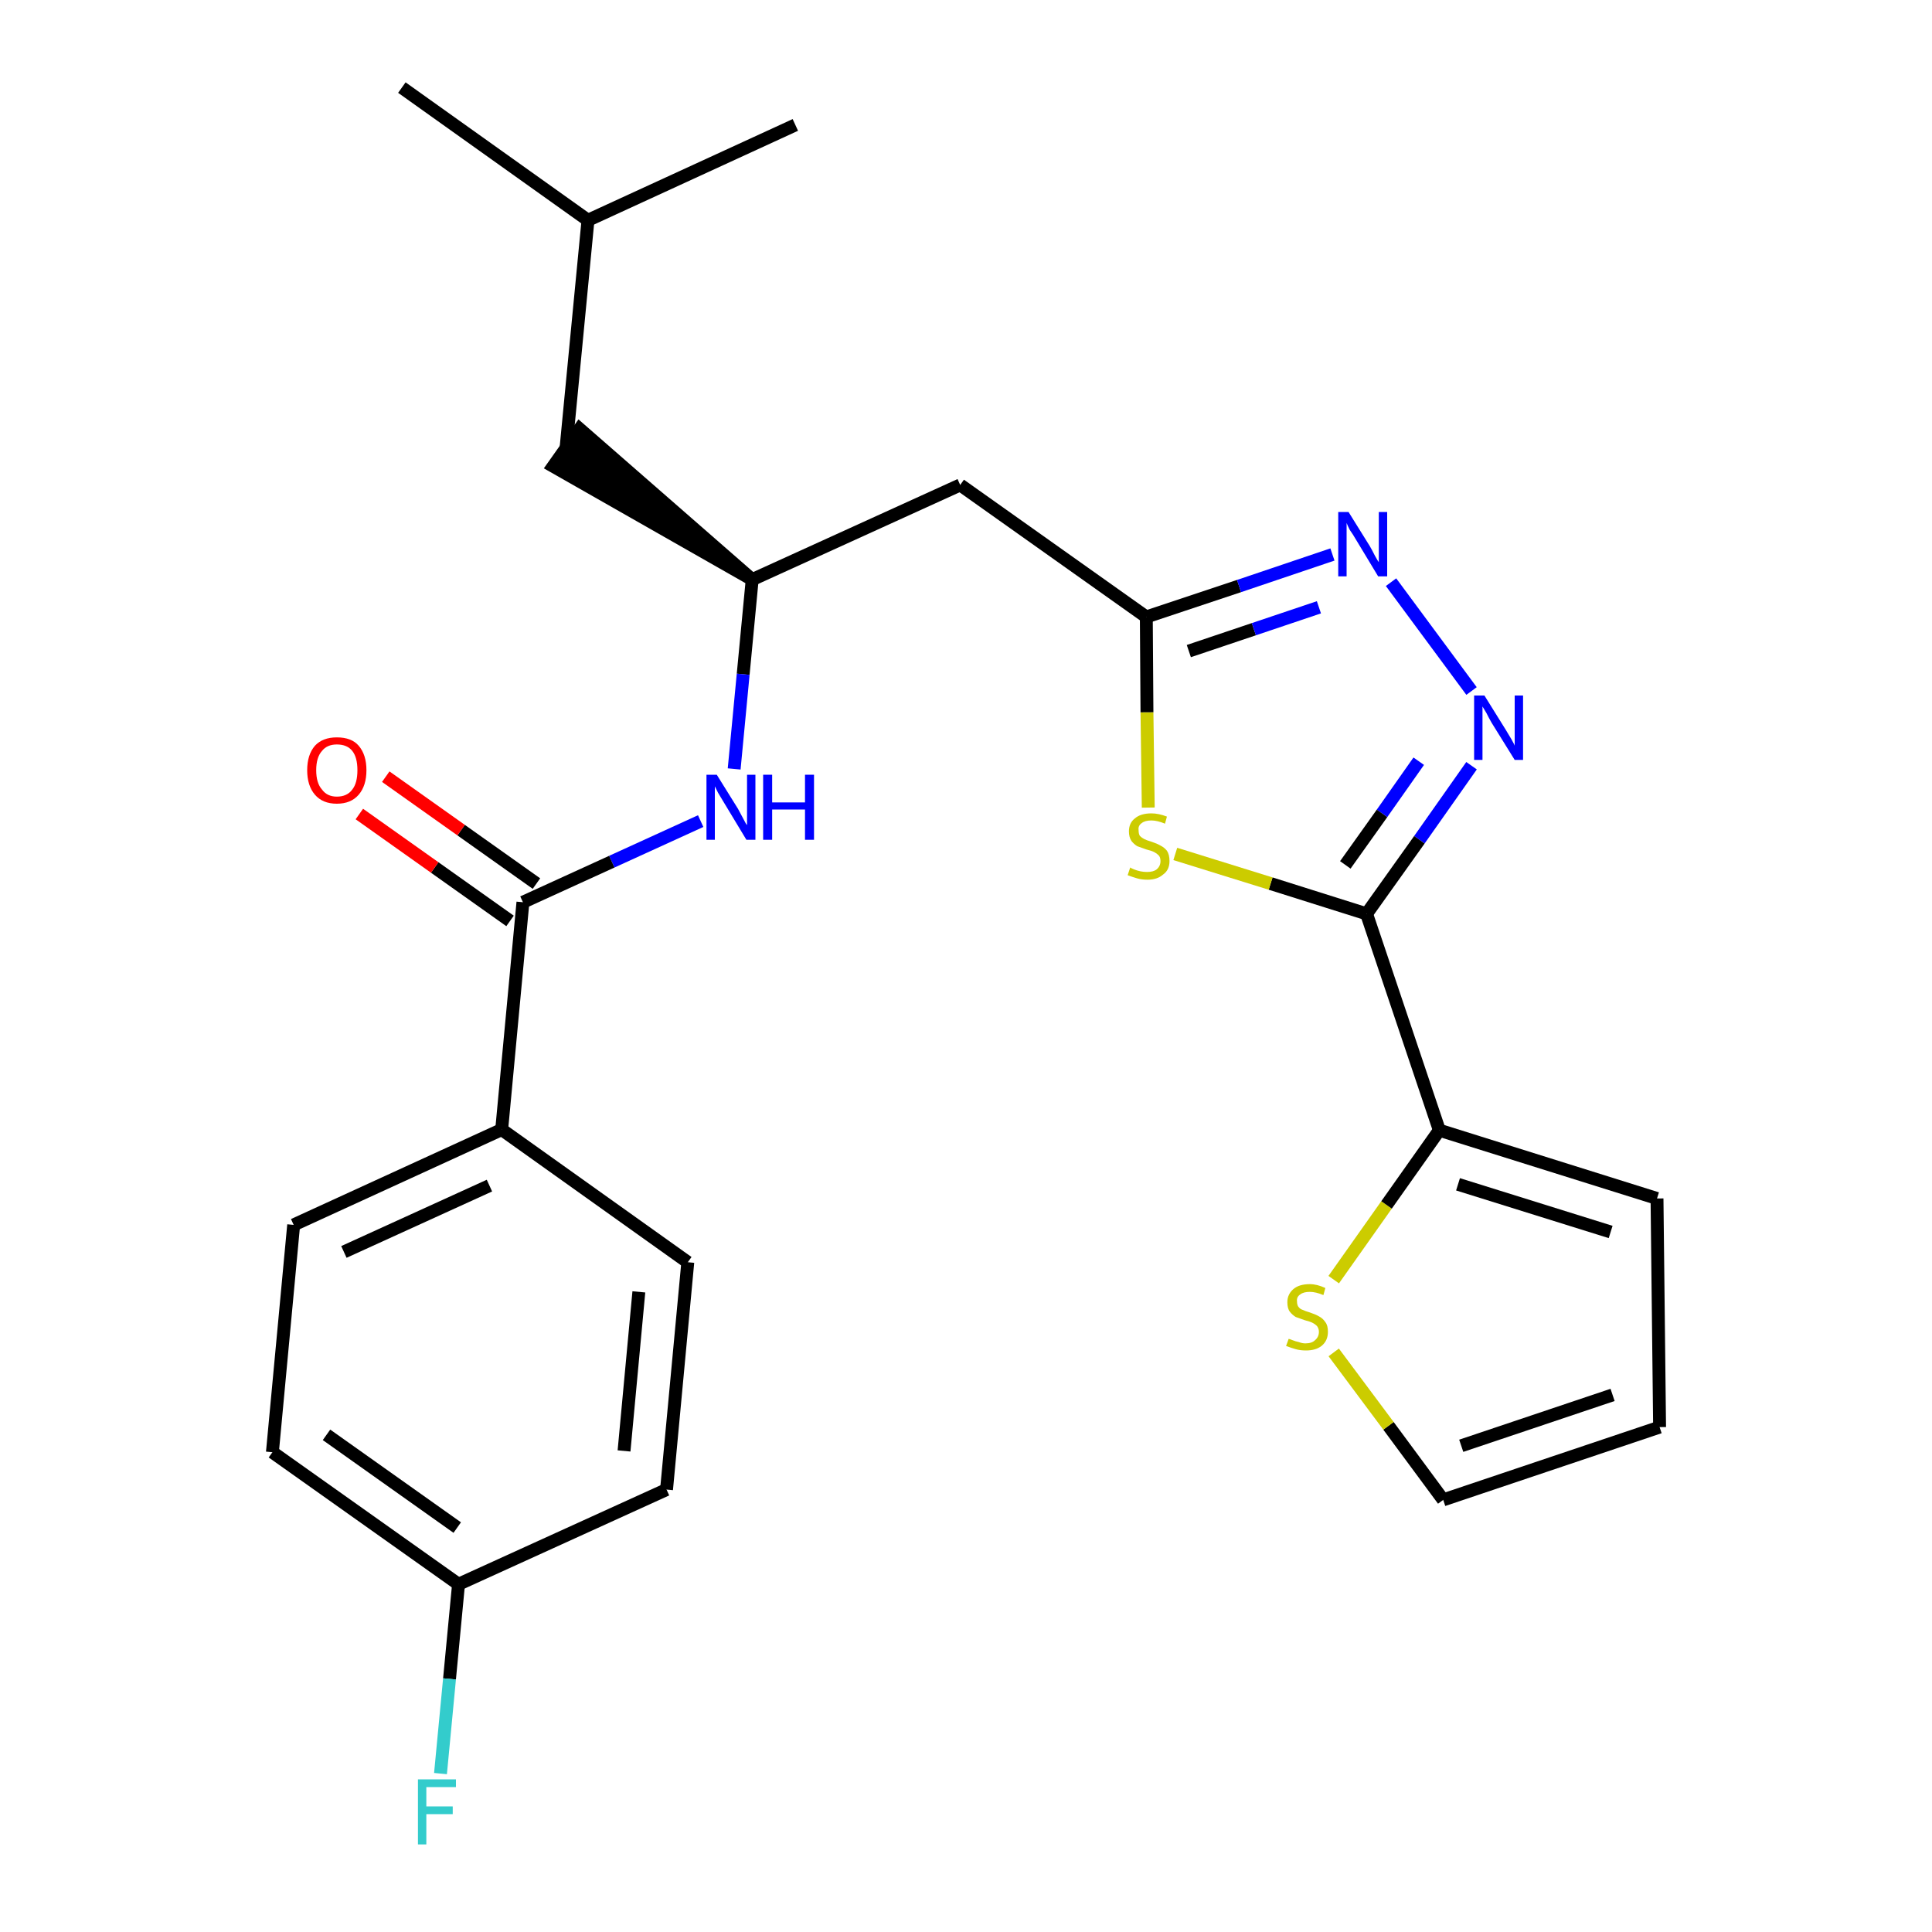 <?xml version='1.0' encoding='iso-8859-1'?>
<svg version='1.1' baseProfile='full'
              xmlns='http://www.w3.org/2000/svg'
                      xmlns:rdkit='http://www.rdkit.org/xml'
                      xmlns:xlink='http://www.w3.org/1999/xlink'
                  xml:space='preserve'
width='300px' height='300px' viewBox='0 0 300 300'>
<!-- END OF HEADER -->
<path class='bond-0 atom-0 atom-1' d='M 62.4,13.6 L 91.3,34.2' style='fill:none;fill-rule:evenodd;stroke:#000000;stroke-width:2.0px;stroke-linecap:butt;stroke-linejoin:miter;stroke-opacity:1' />
<path class='bond-1 atom-1 atom-2' d='M 91.3,34.2 L 123.5,19.4' style='fill:none;fill-rule:evenodd;stroke:#000000;stroke-width:2.0px;stroke-linecap:butt;stroke-linejoin:miter;stroke-opacity:1' />
<path class='bond-2 atom-1 atom-3' d='M 91.3,34.2 L 87.9,69.5' style='fill:none;fill-rule:evenodd;stroke:#000000;stroke-width:2.0px;stroke-linecap:butt;stroke-linejoin:miter;stroke-opacity:1' />
<path class='bond-3 atom-4 atom-3' d='M 116.8,90.0 L 90.0,66.6 L 85.9,72.4 Z' style='fill:#000000;fill-rule:evenodd;fill-opacity:1;stroke:#000000;stroke-width:2.0px;stroke-linecap:butt;stroke-linejoin:miter;stroke-opacity:1;' />
<path class='bond-4 atom-4 atom-5' d='M 116.8,90.0 L 149.1,75.3' style='fill:none;fill-rule:evenodd;stroke:#000000;stroke-width:2.0px;stroke-linecap:butt;stroke-linejoin:miter;stroke-opacity:1' />
<path class='bond-15 atom-4 atom-16' d='M 116.8,90.0 L 115.4,104.7' style='fill:none;fill-rule:evenodd;stroke:#000000;stroke-width:2.0px;stroke-linecap:butt;stroke-linejoin:miter;stroke-opacity:1' />
<path class='bond-15 atom-4 atom-16' d='M 115.4,104.7 L 114.0,119.4' style='fill:none;fill-rule:evenodd;stroke:#0000FF;stroke-width:2.0px;stroke-linecap:butt;stroke-linejoin:miter;stroke-opacity:1' />
<path class='bond-5 atom-5 atom-6' d='M 149.1,75.3 L 178.0,95.8' style='fill:none;fill-rule:evenodd;stroke:#000000;stroke-width:2.0px;stroke-linecap:butt;stroke-linejoin:miter;stroke-opacity:1' />
<path class='bond-6 atom-6 atom-7' d='M 178.0,95.8 L 192.4,91.0' style='fill:none;fill-rule:evenodd;stroke:#000000;stroke-width:2.0px;stroke-linecap:butt;stroke-linejoin:miter;stroke-opacity:1' />
<path class='bond-6 atom-6 atom-7' d='M 192.4,91.0 L 206.9,86.1' style='fill:none;fill-rule:evenodd;stroke:#0000FF;stroke-width:2.0px;stroke-linecap:butt;stroke-linejoin:miter;stroke-opacity:1' />
<path class='bond-6 atom-6 atom-7' d='M 184.6,101.1 L 194.7,97.7' style='fill:none;fill-rule:evenodd;stroke:#000000;stroke-width:2.0px;stroke-linecap:butt;stroke-linejoin:miter;stroke-opacity:1' />
<path class='bond-6 atom-6 atom-7' d='M 194.7,97.7 L 204.8,94.3' style='fill:none;fill-rule:evenodd;stroke:#0000FF;stroke-width:2.0px;stroke-linecap:butt;stroke-linejoin:miter;stroke-opacity:1' />
<path class='bond-25 atom-15 atom-6' d='M 178.3,125.4 L 178.1,110.6' style='fill:none;fill-rule:evenodd;stroke:#CCCC00;stroke-width:2.0px;stroke-linecap:butt;stroke-linejoin:miter;stroke-opacity:1' />
<path class='bond-25 atom-15 atom-6' d='M 178.1,110.6 L 178.0,95.8' style='fill:none;fill-rule:evenodd;stroke:#000000;stroke-width:2.0px;stroke-linecap:butt;stroke-linejoin:miter;stroke-opacity:1' />
<path class='bond-7 atom-7 atom-8' d='M 216.0,90.4 L 228.5,107.3' style='fill:none;fill-rule:evenodd;stroke:#0000FF;stroke-width:2.0px;stroke-linecap:butt;stroke-linejoin:miter;stroke-opacity:1' />
<path class='bond-8 atom-8 atom-9' d='M 228.5,118.9 L 220.4,130.4' style='fill:none;fill-rule:evenodd;stroke:#0000FF;stroke-width:2.0px;stroke-linecap:butt;stroke-linejoin:miter;stroke-opacity:1' />
<path class='bond-8 atom-8 atom-9' d='M 220.4,130.4 L 212.2,141.9' style='fill:none;fill-rule:evenodd;stroke:#000000;stroke-width:2.0px;stroke-linecap:butt;stroke-linejoin:miter;stroke-opacity:1' />
<path class='bond-8 atom-8 atom-9' d='M 220.3,118.2 L 214.6,126.3' style='fill:none;fill-rule:evenodd;stroke:#0000FF;stroke-width:2.0px;stroke-linecap:butt;stroke-linejoin:miter;stroke-opacity:1' />
<path class='bond-8 atom-8 atom-9' d='M 214.6,126.3 L 208.9,134.3' style='fill:none;fill-rule:evenodd;stroke:#000000;stroke-width:2.0px;stroke-linecap:butt;stroke-linejoin:miter;stroke-opacity:1' />
<path class='bond-9 atom-9 atom-10' d='M 212.2,141.9 L 223.5,175.5' style='fill:none;fill-rule:evenodd;stroke:#000000;stroke-width:2.0px;stroke-linecap:butt;stroke-linejoin:miter;stroke-opacity:1' />
<path class='bond-14 atom-9 atom-15' d='M 212.2,141.9 L 197.3,137.2' style='fill:none;fill-rule:evenodd;stroke:#000000;stroke-width:2.0px;stroke-linecap:butt;stroke-linejoin:miter;stroke-opacity:1' />
<path class='bond-14 atom-9 atom-15' d='M 197.3,137.2 L 182.5,132.6' style='fill:none;fill-rule:evenodd;stroke:#CCCC00;stroke-width:2.0px;stroke-linecap:butt;stroke-linejoin:miter;stroke-opacity:1' />
<path class='bond-10 atom-10 atom-11' d='M 223.5,175.5 L 257.3,186.1' style='fill:none;fill-rule:evenodd;stroke:#000000;stroke-width:2.0px;stroke-linecap:butt;stroke-linejoin:miter;stroke-opacity:1' />
<path class='bond-10 atom-10 atom-11' d='M 226.4,183.9 L 250.1,191.3' style='fill:none;fill-rule:evenodd;stroke:#000000;stroke-width:2.0px;stroke-linecap:butt;stroke-linejoin:miter;stroke-opacity:1' />
<path class='bond-27 atom-14 atom-10' d='M 207.1,198.7 L 215.3,187.1' style='fill:none;fill-rule:evenodd;stroke:#CCCC00;stroke-width:2.0px;stroke-linecap:butt;stroke-linejoin:miter;stroke-opacity:1' />
<path class='bond-27 atom-14 atom-10' d='M 215.3,187.1 L 223.5,175.5' style='fill:none;fill-rule:evenodd;stroke:#000000;stroke-width:2.0px;stroke-linecap:butt;stroke-linejoin:miter;stroke-opacity:1' />
<path class='bond-11 atom-11 atom-12' d='M 257.3,186.1 L 257.7,221.6' style='fill:none;fill-rule:evenodd;stroke:#000000;stroke-width:2.0px;stroke-linecap:butt;stroke-linejoin:miter;stroke-opacity:1' />
<path class='bond-12 atom-12 atom-13' d='M 257.7,221.6 L 224.1,232.9' style='fill:none;fill-rule:evenodd;stroke:#000000;stroke-width:2.0px;stroke-linecap:butt;stroke-linejoin:miter;stroke-opacity:1' />
<path class='bond-12 atom-12 atom-13' d='M 250.4,216.6 L 226.9,224.5' style='fill:none;fill-rule:evenodd;stroke:#000000;stroke-width:2.0px;stroke-linecap:butt;stroke-linejoin:miter;stroke-opacity:1' />
<path class='bond-13 atom-13 atom-14' d='M 224.1,232.9 L 215.6,221.4' style='fill:none;fill-rule:evenodd;stroke:#000000;stroke-width:2.0px;stroke-linecap:butt;stroke-linejoin:miter;stroke-opacity:1' />
<path class='bond-13 atom-13 atom-14' d='M 215.6,221.4 L 207.1,210.0' style='fill:none;fill-rule:evenodd;stroke:#CCCC00;stroke-width:2.0px;stroke-linecap:butt;stroke-linejoin:miter;stroke-opacity:1' />
<path class='bond-16 atom-16 atom-17' d='M 108.8,127.5 L 95.0,133.8' style='fill:none;fill-rule:evenodd;stroke:#0000FF;stroke-width:2.0px;stroke-linecap:butt;stroke-linejoin:miter;stroke-opacity:1' />
<path class='bond-16 atom-16 atom-17' d='M 95.0,133.8 L 81.2,140.1' style='fill:none;fill-rule:evenodd;stroke:#000000;stroke-width:2.0px;stroke-linecap:butt;stroke-linejoin:miter;stroke-opacity:1' />
<path class='bond-17 atom-17 atom-18' d='M 83.3,137.2 L 71.6,128.9' style='fill:none;fill-rule:evenodd;stroke:#000000;stroke-width:2.0px;stroke-linecap:butt;stroke-linejoin:miter;stroke-opacity:1' />
<path class='bond-17 atom-17 atom-18' d='M 71.6,128.9 L 59.9,120.6' style='fill:none;fill-rule:evenodd;stroke:#FF0000;stroke-width:2.0px;stroke-linecap:butt;stroke-linejoin:miter;stroke-opacity:1' />
<path class='bond-17 atom-17 atom-18' d='M 79.2,143.0 L 67.5,134.7' style='fill:none;fill-rule:evenodd;stroke:#000000;stroke-width:2.0px;stroke-linecap:butt;stroke-linejoin:miter;stroke-opacity:1' />
<path class='bond-17 atom-17 atom-18' d='M 67.5,134.7 L 55.8,126.4' style='fill:none;fill-rule:evenodd;stroke:#FF0000;stroke-width:2.0px;stroke-linecap:butt;stroke-linejoin:miter;stroke-opacity:1' />
<path class='bond-18 atom-17 atom-19' d='M 81.2,140.1 L 77.9,175.4' style='fill:none;fill-rule:evenodd;stroke:#000000;stroke-width:2.0px;stroke-linecap:butt;stroke-linejoin:miter;stroke-opacity:1' />
<path class='bond-19 atom-19 atom-20' d='M 77.9,175.4 L 45.6,190.2' style='fill:none;fill-rule:evenodd;stroke:#000000;stroke-width:2.0px;stroke-linecap:butt;stroke-linejoin:miter;stroke-opacity:1' />
<path class='bond-19 atom-19 atom-20' d='M 76.0,184.1 L 53.4,194.4' style='fill:none;fill-rule:evenodd;stroke:#000000;stroke-width:2.0px;stroke-linecap:butt;stroke-linejoin:miter;stroke-opacity:1' />
<path class='bond-26 atom-25 atom-19' d='M 106.8,196.0 L 77.9,175.4' style='fill:none;fill-rule:evenodd;stroke:#000000;stroke-width:2.0px;stroke-linecap:butt;stroke-linejoin:miter;stroke-opacity:1' />
<path class='bond-20 atom-20 atom-21' d='M 45.6,190.2 L 42.3,225.5' style='fill:none;fill-rule:evenodd;stroke:#000000;stroke-width:2.0px;stroke-linecap:butt;stroke-linejoin:miter;stroke-opacity:1' />
<path class='bond-21 atom-21 atom-22' d='M 42.3,225.5 L 71.2,246.0' style='fill:none;fill-rule:evenodd;stroke:#000000;stroke-width:2.0px;stroke-linecap:butt;stroke-linejoin:miter;stroke-opacity:1' />
<path class='bond-21 atom-21 atom-22' d='M 50.7,222.8 L 71.0,237.2' style='fill:none;fill-rule:evenodd;stroke:#000000;stroke-width:2.0px;stroke-linecap:butt;stroke-linejoin:miter;stroke-opacity:1' />
<path class='bond-22 atom-22 atom-23' d='M 71.2,246.0 L 69.8,260.7' style='fill:none;fill-rule:evenodd;stroke:#000000;stroke-width:2.0px;stroke-linecap:butt;stroke-linejoin:miter;stroke-opacity:1' />
<path class='bond-22 atom-22 atom-23' d='M 69.8,260.7 L 68.4,275.4' style='fill:none;fill-rule:evenodd;stroke:#33CCCC;stroke-width:2.0px;stroke-linecap:butt;stroke-linejoin:miter;stroke-opacity:1' />
<path class='bond-23 atom-22 atom-24' d='M 71.2,246.0 L 103.5,231.3' style='fill:none;fill-rule:evenodd;stroke:#000000;stroke-width:2.0px;stroke-linecap:butt;stroke-linejoin:miter;stroke-opacity:1' />
<path class='bond-24 atom-24 atom-25' d='M 103.5,231.3 L 106.8,196.0' style='fill:none;fill-rule:evenodd;stroke:#000000;stroke-width:2.0px;stroke-linecap:butt;stroke-linejoin:miter;stroke-opacity:1' />
<path class='bond-24 atom-24 atom-25' d='M 96.9,225.3 L 99.2,200.6' style='fill:none;fill-rule:evenodd;stroke:#000000;stroke-width:2.0px;stroke-linecap:butt;stroke-linejoin:miter;stroke-opacity:1' />
<path  class='atom-7' d='M 209.4 79.5
L 212.7 84.8
Q 213.0 85.3, 213.5 86.3
Q 214.0 87.2, 214.1 87.3
L 214.1 79.5
L 215.4 79.5
L 215.4 89.5
L 214.0 89.5
L 210.5 83.7
Q 210.1 83.0, 209.6 82.3
Q 209.2 81.5, 209.1 81.2
L 209.1 89.5
L 207.8 89.5
L 207.8 79.5
L 209.4 79.5
' fill='#0000FF'/>
<path  class='atom-8' d='M 230.5 108.0
L 233.8 113.3
Q 234.1 113.8, 234.7 114.8
Q 235.2 115.7, 235.2 115.8
L 235.2 108.0
L 236.5 108.0
L 236.5 118.0
L 235.2 118.0
L 231.6 112.2
Q 231.2 111.5, 230.8 110.7
Q 230.4 110.0, 230.2 109.7
L 230.2 118.0
L 228.9 118.0
L 228.9 108.0
L 230.5 108.0
' fill='#0000FF'/>
<path  class='atom-14' d='M 200.1 207.9
Q 200.2 207.9, 200.7 208.1
Q 201.2 208.3, 201.7 208.4
Q 202.2 208.6, 202.7 208.6
Q 203.7 208.6, 204.2 208.1
Q 204.8 207.6, 204.8 206.8
Q 204.8 206.3, 204.5 205.9
Q 204.2 205.6, 203.8 205.4
Q 203.4 205.2, 202.6 205.0
Q 201.8 204.7, 201.2 204.5
Q 200.7 204.2, 200.3 203.7
Q 199.9 203.2, 199.9 202.2
Q 199.9 201.0, 200.8 200.2
Q 201.7 199.4, 203.4 199.4
Q 204.5 199.4, 205.8 200.0
L 205.5 201.1
Q 204.3 200.6, 203.4 200.6
Q 202.4 200.6, 201.9 201.0
Q 201.3 201.4, 201.4 202.1
Q 201.4 202.6, 201.6 202.9
Q 201.9 203.3, 202.3 203.4
Q 202.7 203.6, 203.4 203.8
Q 204.3 204.1, 204.8 204.4
Q 205.4 204.7, 205.8 205.3
Q 206.2 205.8, 206.2 206.8
Q 206.2 208.2, 205.2 209.0
Q 204.3 209.7, 202.8 209.7
Q 201.9 209.7, 201.2 209.5
Q 200.5 209.3, 199.7 209.0
L 200.1 207.9
' fill='#CCCC00'/>
<path  class='atom-15' d='M 175.5 134.7
Q 175.6 134.8, 176.1 135.0
Q 176.6 135.2, 177.1 135.3
Q 177.6 135.4, 178.1 135.4
Q 179.1 135.4, 179.6 135.0
Q 180.2 134.5, 180.2 133.7
Q 180.2 133.1, 179.9 132.8
Q 179.6 132.5, 179.2 132.3
Q 178.8 132.1, 178.0 131.9
Q 177.2 131.6, 176.6 131.4
Q 176.1 131.1, 175.7 130.6
Q 175.3 130.0, 175.3 129.1
Q 175.3 127.8, 176.2 127.1
Q 177.1 126.3, 178.8 126.3
Q 179.9 126.3, 181.2 126.8
L 180.9 127.9
Q 179.7 127.4, 178.8 127.4
Q 177.8 127.4, 177.3 127.8
Q 176.7 128.2, 176.8 128.9
Q 176.8 129.5, 177.0 129.8
Q 177.3 130.1, 177.7 130.3
Q 178.1 130.5, 178.8 130.7
Q 179.7 131.0, 180.2 131.3
Q 180.8 131.6, 181.2 132.1
Q 181.6 132.7, 181.6 133.7
Q 181.6 135.1, 180.6 135.8
Q 179.7 136.6, 178.2 136.6
Q 177.3 136.6, 176.6 136.4
Q 175.9 136.2, 175.1 135.9
L 175.5 134.7
' fill='#CCCC00'/>
<path  class='atom-16' d='M 111.3 120.3
L 114.6 125.6
Q 114.9 126.2, 115.4 127.1
Q 115.9 128.1, 116.0 128.1
L 116.0 120.3
L 117.3 120.3
L 117.3 130.4
L 115.9 130.4
L 112.4 124.6
Q 112.0 123.9, 111.5 123.1
Q 111.1 122.3, 111.0 122.1
L 111.0 130.4
L 109.7 130.4
L 109.7 120.3
L 111.3 120.3
' fill='#0000FF'/>
<path  class='atom-16' d='M 118.5 120.3
L 119.9 120.3
L 119.9 124.6
L 125.0 124.6
L 125.0 120.3
L 126.4 120.3
L 126.4 130.4
L 125.0 130.4
L 125.0 125.7
L 119.9 125.7
L 119.9 130.4
L 118.5 130.4
L 118.5 120.3
' fill='#0000FF'/>
<path  class='atom-18' d='M 47.7 119.6
Q 47.7 117.2, 48.9 115.8
Q 50.1 114.5, 52.3 114.5
Q 54.6 114.5, 55.7 115.8
Q 56.9 117.2, 56.9 119.6
Q 56.9 122.0, 55.7 123.4
Q 54.5 124.8, 52.3 124.8
Q 50.1 124.8, 48.9 123.4
Q 47.7 122.0, 47.7 119.6
M 52.3 123.7
Q 53.9 123.7, 54.7 122.6
Q 55.5 121.6, 55.5 119.6
Q 55.5 117.6, 54.7 116.6
Q 53.9 115.6, 52.3 115.6
Q 50.8 115.6, 50.0 116.6
Q 49.1 117.6, 49.1 119.6
Q 49.1 121.6, 50.0 122.6
Q 50.8 123.7, 52.3 123.7
' fill='#FF0000'/>
<path  class='atom-23' d='M 64.9 276.3
L 70.8 276.3
L 70.8 277.5
L 66.2 277.5
L 66.2 280.5
L 70.3 280.5
L 70.3 281.7
L 66.2 281.7
L 66.2 286.4
L 64.9 286.4
L 64.9 276.3
' fill='#33CCCC'/>
</svg>
